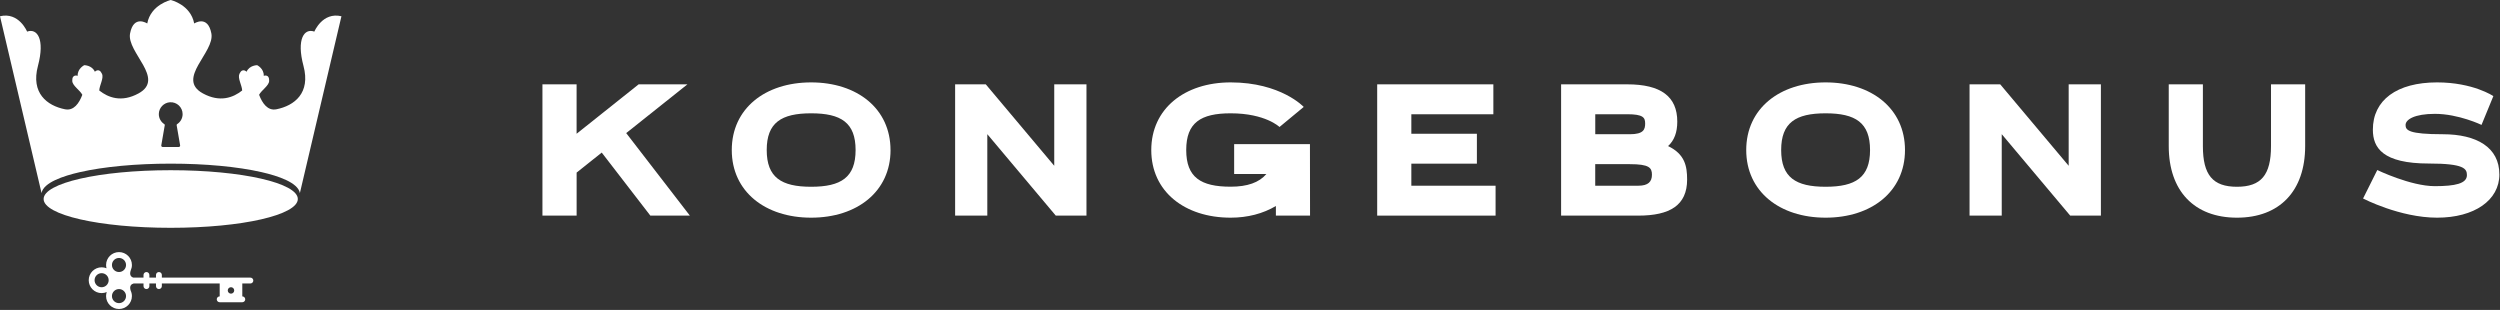 <svg width="2533" height="314" viewBox="0 0 2533 314" fill="none" xmlns="http://www.w3.org/2000/svg">
<rect x="0" y="0" width="2533" height="314" fill="#333333" stroke="none"/>
<path d="M696.505 85.449L634.469 134.846L698.949 218.43H658.91L609.673 154.593L584.235 174.853V218.43H549.599V85.449H584.203V135.522L647.075 85.449H696.505Z" fill="white"/>
<path d="M902.296 152.017C902.296 194.018 868.463 220.549 821.864 220.549C775.264 220.549 741.432 194.05 741.432 152.017C741.432 109.984 775.232 83.484 821.831 83.484C868.431 83.484 902.263 110.016 902.263 152.017H902.296ZM821.864 114.808C791.569 114.808 776.84 124.295 776.84 152.017C776.84 179.739 791.569 189.226 821.864 189.226C852.158 189.226 866.888 179.739 866.888 152.017C866.888 124.295 852.158 114.808 821.864 114.808Z" fill="white"/>
<path d="M1068.2 85.449H1100.81V218.462H1069.71L1000.34 135.94V218.462H967.729V85.449H998.795L1068.16 167.971V85.449H1068.2Z" fill="white"/>
<path d="M1250.44 146.067H1327.24L1327.33 218.459H1292.73V208.715C1279.71 216.465 1264.04 220.549 1246.9 220.549C1200.3 220.549 1166.47 194.05 1166.47 152.049C1166.47 110.048 1200.3 83.484 1246.9 83.484C1297.84 83.484 1320.93 108.344 1320.93 108.344L1296.4 128.669C1296.4 128.669 1282.21 114.808 1246.9 114.808C1216.61 114.808 1201.88 124.263 1201.88 151.985C1201.88 179.706 1216.61 189.161 1246.9 189.161C1263.85 189.161 1275.75 184.948 1283.08 176.33H1250.44V146.035V146.067Z" fill="white"/>
<path d="M1429.97 188.168H1515.32V218.462H1395.37V85.449H1513.07V115.776H1429.97V135.522H1496.38V165.816H1429.97V188.168Z" fill="white"/>
<path d="M1709.39 181.928C1709.39 208.075 1691.83 218.462 1659.99 218.462H1581.71V85.449H1648.76C1682.85 85.449 1699.42 97.798 1699.42 123.237C1699.42 134.139 1696.36 142.307 1690.09 148C1707.04 156.104 1709.42 168.293 1709.39 181.928ZM1666.87 125.134C1666.87 119.152 1664.91 115.743 1648.76 115.743H1616.32V136.004H1651.4C1665.33 136.004 1666.87 131.116 1666.87 125.134ZM1616.32 188.168H1659.99C1669.89 188.168 1673.75 184.148 1673.75 177.008C1673.75 169.869 1670.83 166.331 1651.37 166.331H1616.28V188.168H1616.32Z" fill="white"/>
<path d="M1930.14 152.017C1930.14 194.018 1896.31 220.549 1849.71 220.549C1803.11 220.549 1769.28 194.05 1769.28 152.017C1769.28 109.984 1803.11 83.484 1849.71 83.484C1896.31 83.484 1930.14 110.016 1930.14 152.017ZM1849.71 114.808C1819.41 114.808 1804.68 124.295 1804.68 152.017C1804.68 179.739 1819.41 189.226 1849.71 189.226C1880 189.226 1894.73 179.739 1894.73 152.017C1894.73 124.295 1880 114.808 1849.71 114.808Z" fill="white"/>
<path d="M2096.02 85.449H2128.63V218.462H2097.53L2028.16 135.94V218.462H1995.55V85.449H2026.62L2095.98 167.971V85.449H2096.02Z" fill="white"/>
<path d="M2300.98 148.032V85.449H2335.59V148.032C2335.59 193.442 2309.76 220.553 2266.48 220.553C2223.19 220.553 2197.37 193.442 2197.37 148.032V85.449H2231.97V148.032C2231.97 177.297 2241.97 189.229 2266.48 189.229C2290.98 189.229 2300.98 177.297 2300.98 148.032Z" fill="white"/>
<path d="M2532.38 176.683C2532.38 202.926 2507.04 220.549 2469.28 220.549C2431.53 220.549 2394.26 201.125 2394.26 201.125L2408.66 172.277C2408.66 172.277 2442.53 188.615 2466.94 188.615C2487.58 188.615 2499.48 186.01 2499.48 177.423C2499.48 170.895 2496.52 165.685 2461.02 165.685C2414.03 165.685 2404.19 149.669 2404.19 131.434C2404.13 101.397 2428.47 83.484 2469.25 83.484C2505.85 83.484 2526.27 97.377 2526.27 97.377L2514.28 126.546C2514.28 126.546 2491.02 115.354 2467.07 115.354C2446.55 115.354 2437.32 121.015 2437.32 126.675C2437.32 131.917 2440.41 136.001 2474.95 136.001C2509.48 136.001 2532.35 149.347 2532.35 176.683H2532.38Z" fill="white"/>
<path d="M102.965 296.973C104.797 296.973 106.546 296.593 108.141 295.904C107.712 297.199 107.474 298.578 107.474 300.003C107.474 307.216 113.34 313.074 120.562 313.074C127.785 313.074 133.65 307.216 133.65 300.003C133.65 298.019 133.198 296.142 132.401 294.454C130.854 289.606 133.091 287.836 135.399 287.218H145.406V289.903C145.406 291.543 146.738 292.874 148.38 292.874C150.022 292.874 151.355 291.543 151.355 289.903V287.218H158.042V289.903C158.042 291.543 159.374 292.874 161.016 292.874C162.658 292.874 163.991 291.543 163.991 289.903V287.218H222.59V300.289C220.948 300.289 219.615 301.62 219.615 303.259C219.615 304.899 220.948 306.23 222.59 306.23H245.494C247.136 306.23 248.468 304.899 248.468 303.259C248.468 301.62 247.136 300.289 245.494 300.289V287.218H253.68C255.322 287.218 256.654 285.887 256.654 284.247C256.654 282.607 255.322 281.276 253.68 281.276H163.991V278.591C163.991 276.951 162.658 275.62 161.016 275.62C159.374 275.62 158.042 276.951 158.042 278.591V281.276H151.355V278.591C151.355 276.951 150.022 275.62 148.38 275.62C146.738 275.62 145.406 276.951 145.406 278.591V281.276H135.066C132.841 280.563 130.842 278.674 132.496 273.85C133.234 272.21 133.662 270.404 133.662 268.49C133.662 261.278 127.796 255.419 120.574 255.419C113.352 255.419 107.486 261.278 107.486 268.49C107.486 269.643 107.653 270.748 107.926 271.806C106.403 271.176 104.726 270.831 102.977 270.831C95.754 270.831 89.889 276.69 89.889 283.902C89.889 291.115 95.754 296.973 102.977 296.973H102.965ZM237.308 294.264C237.308 296.07 235.844 297.532 234.036 297.532C232.227 297.532 230.764 296.07 230.764 294.264C230.764 292.458 232.227 290.996 234.036 290.996C235.844 290.996 237.308 292.458 237.308 294.264ZM120.562 307.133C116.624 307.133 113.423 303.937 113.423 300.003C113.423 296.07 116.624 292.874 120.562 292.874C124.501 292.874 127.701 296.07 127.701 300.003C127.701 303.937 124.501 307.133 120.562 307.133ZM120.562 261.361C124.501 261.361 127.701 264.557 127.701 268.49C127.701 272.424 124.501 275.62 120.562 275.62C116.624 275.62 113.423 272.424 113.423 268.49C113.423 264.557 116.624 261.361 120.562 261.361ZM102.965 276.773C106.903 276.773 110.104 279.969 110.104 283.902C110.104 287.836 106.903 291.032 102.965 291.032C99.026 291.032 95.826 287.836 95.826 283.902C95.826 279.969 99.026 276.773 102.965 276.773Z" fill="white"/>
<path d="M172.968 172.455C100.525 172.455 44.198 185.517 44.198 201.634C44.198 217.751 100.525 230.814 172.968 230.814C245.411 230.814 301.749 217.751 301.749 201.634C301.749 185.517 245.423 172.455 172.968 172.455Z" fill="white"/>
<path d="M318.477 32.02C308.41 28.359 300.173 39.342 307.495 66.798C314.816 94.254 298.343 107.066 280.039 110.727C271.196 112.498 265.764 104.642 262.519 96.048C264.956 91.318 272.491 86.908 272.717 82.023C273.05 74.666 267.226 76.829 267.226 76.829C267.559 69.472 260.582 66.049 260.582 66.049C260.582 66.049 252.821 65.978 249.814 72.693C249.814 72.693 245.582 68.153 242.575 74.868C240.614 79.254 245.154 86.385 245.368 91.686C236.383 98.853 222.869 104.083 205.611 94.669C178 79.61 217.817 53.081 214.156 33.862C210.496 14.643 196.768 23.795 196.768 23.795C193.107 4.576 172.972 0 172.972 0C172.972 0 152.838 4.576 149.177 23.795C149.177 23.795 135.437 14.643 131.789 33.862C128.128 53.081 167.945 79.622 140.322 94.669C123.064 104.083 109.55 98.853 100.565 91.686C100.779 86.397 105.331 79.254 103.358 74.868C100.351 68.153 96.12 72.693 96.12 72.693C93.112 65.978 85.351 66.049 85.351 66.049C85.351 66.049 78.374 69.472 78.707 76.829C78.707 76.829 72.895 74.666 73.216 82.023C73.442 86.92 80.977 91.318 83.414 96.048C80.169 104.642 74.737 112.498 65.894 110.727C47.59 107.066 31.117 94.254 38.438 66.798C45.76 39.342 37.523 28.359 27.456 32.02C27.456 32.02 19.219 11.886 0 16.462L42.099 195.615C43.965 185.036 63.993 178.273 80.918 174.411C105.224 168.86 137.922 165.805 172.972 165.805C208.023 165.805 240.721 168.86 265.027 174.411C281.952 178.273 301.98 185.036 303.846 195.615L345.945 16.462C326.726 11.886 318.489 32.02 318.489 32.02H318.477ZM178.975 126.82L182.505 147.276C182.659 148.143 181.994 148.928 181.114 148.928H164.807C163.927 148.928 163.262 148.143 163.416 147.276L166.946 126.82C167.018 126.428 166.839 126.012 166.507 125.798C163.095 123.623 160.849 119.784 160.92 115.422C161.027 109.206 165.984 104 172.2 103.608C179.201 103.168 185.025 108.718 185.025 115.636C185.025 119.915 182.802 123.659 179.438 125.798C179.094 126.012 178.927 126.416 178.987 126.82H178.975Z" fill="white"/>
</svg>
